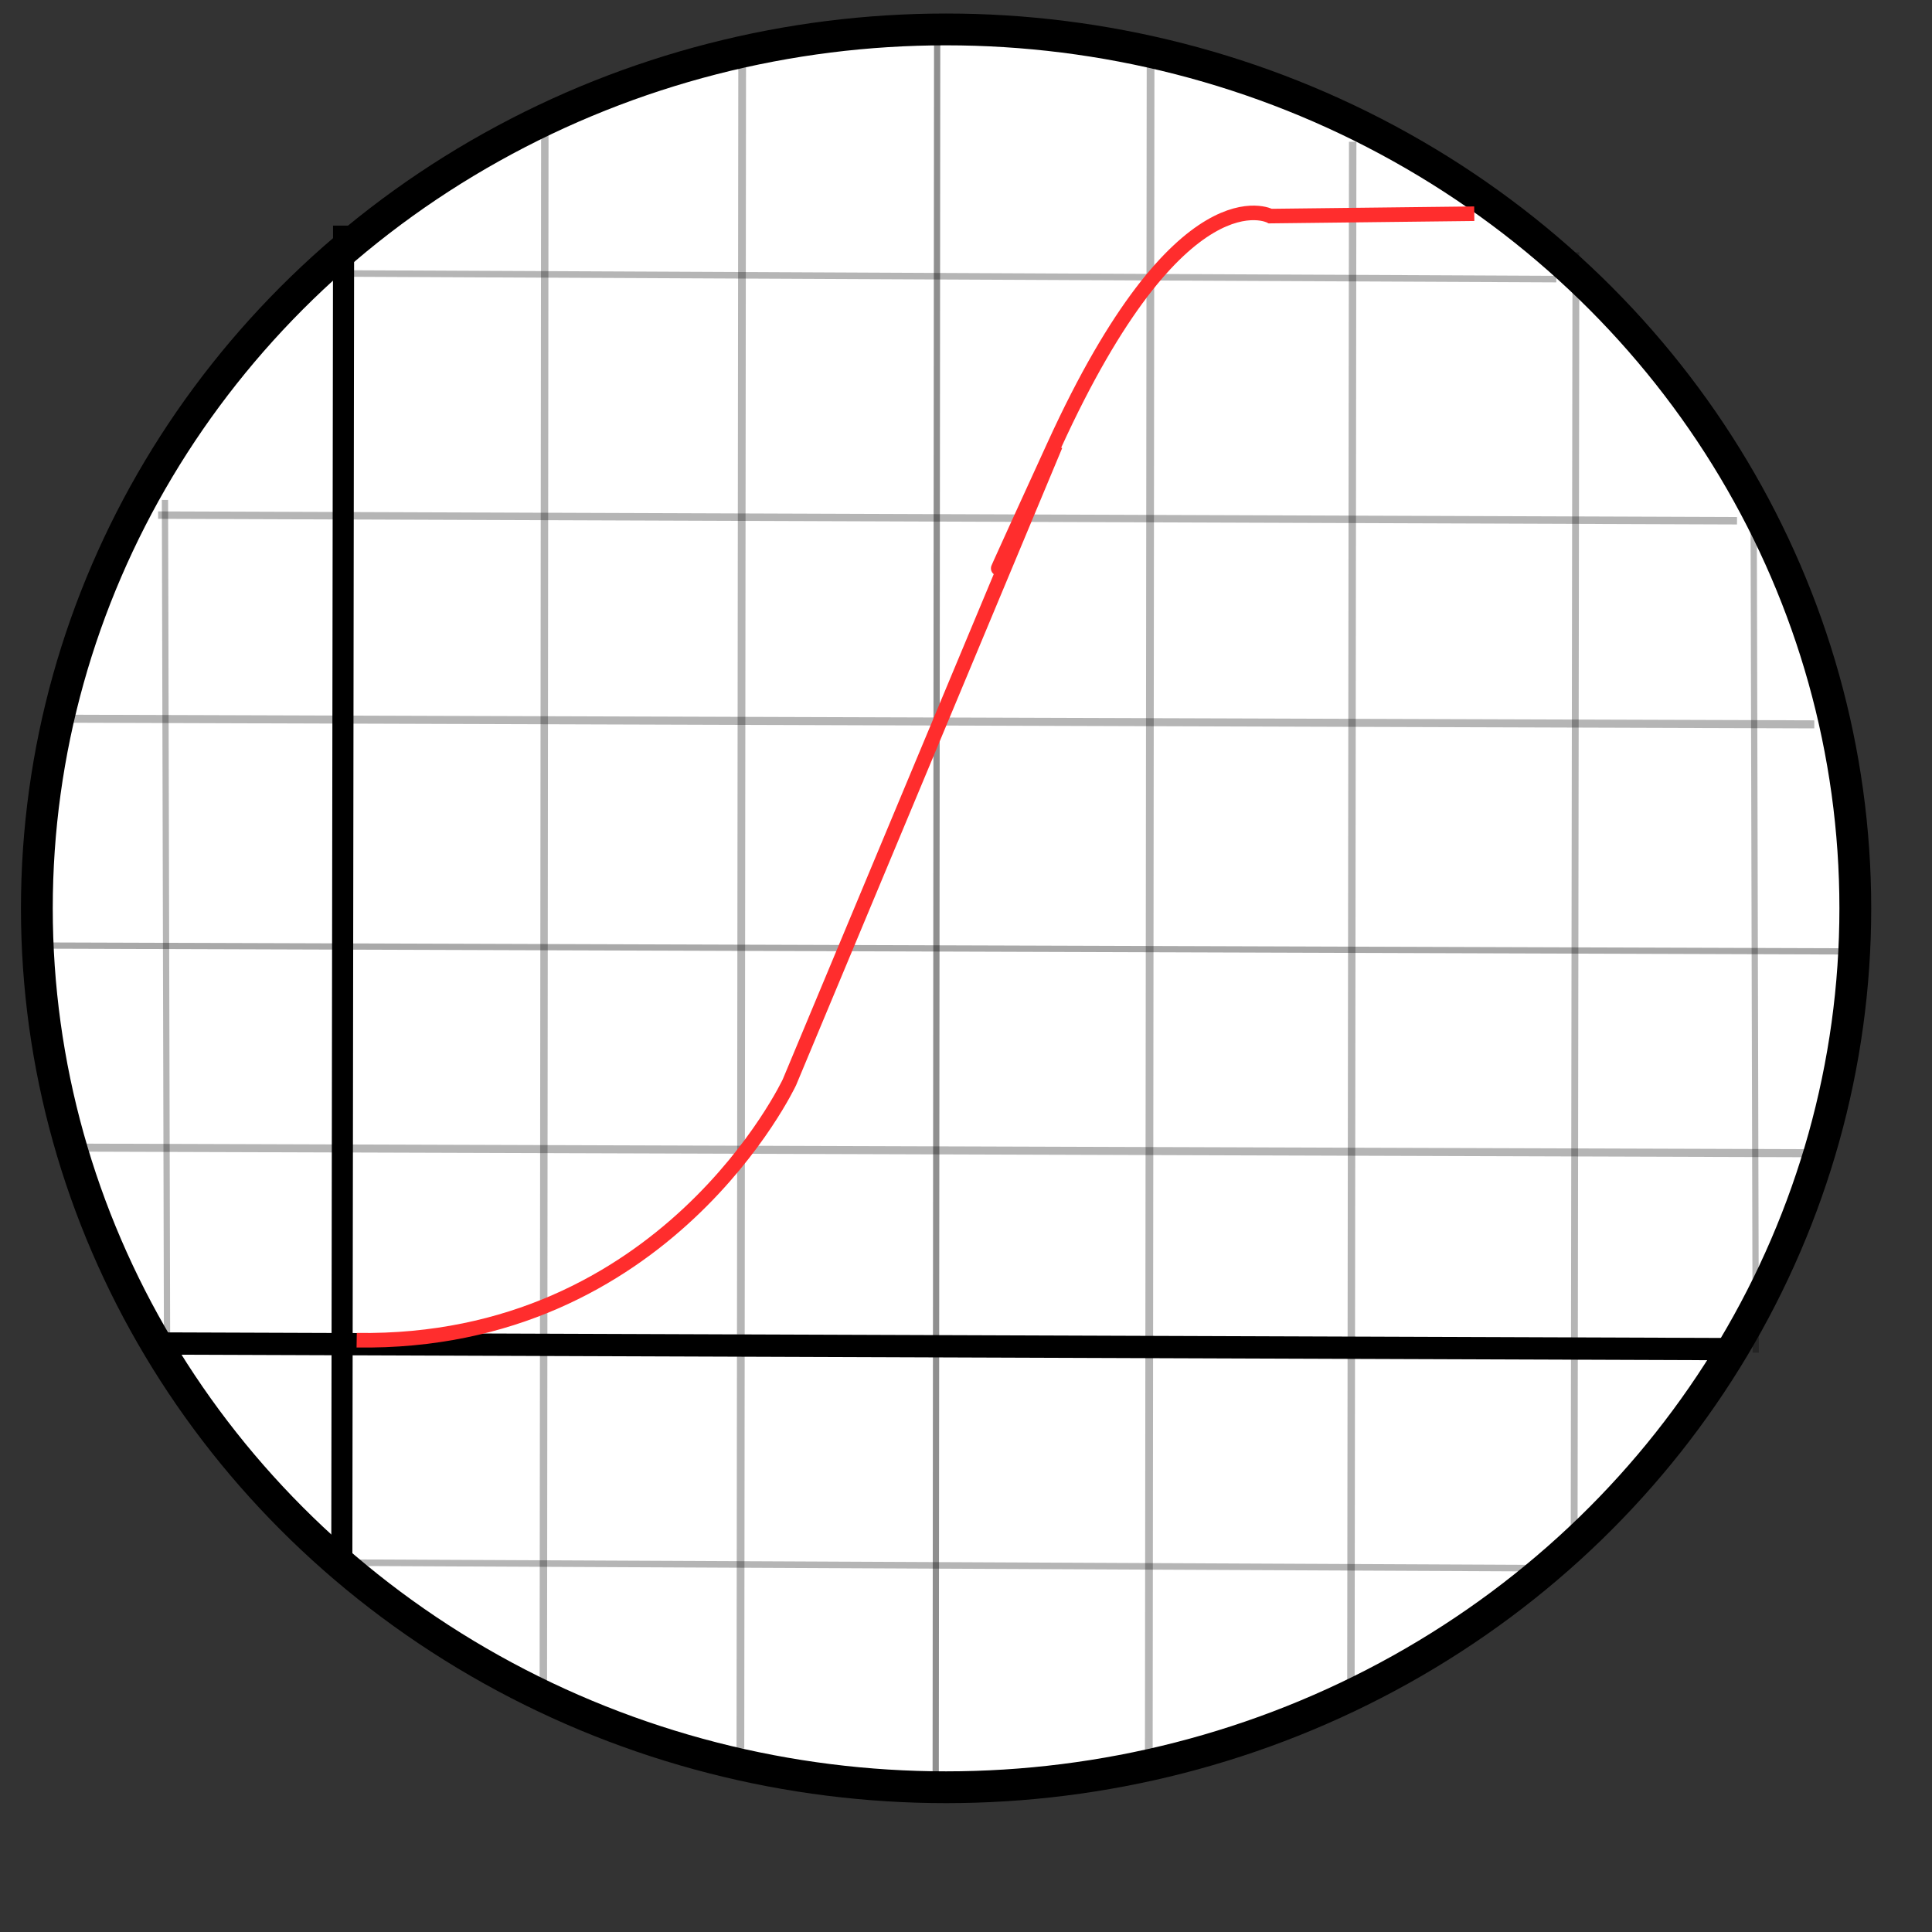 <?xml version="1.0" encoding="UTF-8" standalone="no"?>
<!-- Created with Inkscape (http://www.inkscape.org/) -->

<svg
   width="6.5mm"
   height="6.5mm"
   viewBox="0 0 6.5 6.5"
   version="1.1"
   id="svg1"
   sodipodi:docname="sigmoid.svg"
   inkscape:version="1.3.2 (091e20e, 2023-11-25, custom)"
   xmlns:inkscape="http://www.inkscape.org/namespaces/inkscape"
   xmlns:sodipodi="http://sodipodi.sourceforge.net/DTD/sodipodi-0.dtd"
   xmlns="http://www.w3.org/2000/svg"
   xmlns:svg="http://www.w3.org/2000/svg">
  <rect x="0" y="0" width="6.5" height="6.5" fill="#333333" stroke="none"/>
  <sodipodi:namedview
     id="namedview1"
     pagecolor="#ffffff"
     bordercolor="#111111"
     borderopacity="1"
     inkscape:showpageshadow="0"
     inkscape:pageopacity="0"
     inkscape:pagecheckerboard="1"
     inkscape:deskcolor="#d1d1d1"
     inkscape:document-units="mm"
     inkscape:zoom="11.183734"
     inkscape:cx="-1.9671426"
     inkscape:cy="19.716134"
     inkscape:window-width="1649"
     inkscape:window-height="1266"
     inkscape:window-x="3122"
     inkscape:window-y="336"
     inkscape:window-maximized="0"
     inkscape:current-layer="svg1" />
  <defs
     id="defs1" />
  <g
     id="layer2">
    <ellipse
       style="fill:#ffffff;fill-opacity:1;stroke:#000000;stroke-width:0.107;stroke-opacity:1"
       id="path1"
       cx="3.183"
       cy="3.056"
       rx="3.059"
       ry="2.957" />
  </g>
  <path
     style="fill:#000000;fill-opacity:1;stroke:#000000;stroke-width:0.021;stroke-dasharray:none;stroke-opacity:1;opacity:0.336"
     d="M 0.084,3.181 6.245,3.201"
     id="path2" />
  <path
     style="fill:#000000;fill-opacity:1;stroke:#000000;stroke-width:0.021;stroke-dasharray:none;stroke-opacity:1;opacity:0.439"
     d="m 3.148,6.055 0.005,-5.948"
     id="path2-6" />
  <path
     style="fill:#000000;fill-opacity:1;stroke:#000000;stroke-width:0.025;stroke-dasharray:none;stroke-opacity:1;opacity:0.29"
     d="M 1.833,0.455 1.828,5.654"
     id="path3" />
  <path
     style="opacity:0.29;fill:#000000;fill-opacity:1;stroke:#000000;stroke-width:0.026;stroke-dasharray:none;stroke-opacity:1"
     d="m 2.497,0.164 -0.006,5.719"
     id="path3-7" />
  <path
     style="opacity:0.29;fill:#000000;fill-opacity:1;stroke:#000000;stroke-width:0.026;stroke-dasharray:none;stroke-opacity:1"
     d="m 3.871,0.196 -0.006,5.719"
     id="path3-7-6" />
  <path
     style="opacity:0.29;fill:#000000;fill-opacity:1;stroke:#000000;stroke-width:0.025;stroke-dasharray:none;stroke-opacity:1"
     d="M 4.551,0.477 4.545,5.675"
     id="path3-3" />
  <path
     style="opacity:0.29;fill:#000000;fill-opacity:1;stroke:#000000;stroke-width:0.025;stroke-dasharray:none;stroke-opacity:1"
     d="M 0.532,1.733 5.844,1.752"
     id="path3-30" />
  <path
     style="opacity:1;fill:#000000;fill-opacity:1;stroke:#000000;stroke-width:0.075;stroke-dasharray:none;stroke-opacity:1"
     d="M 0.521,4.52 5.832,4.539"
     id="path3-30-9" />
  <path
     style="opacity:0.29;fill:#000000;fill-opacity:1;stroke:#000000;stroke-width:0.022;stroke-dasharray:none;stroke-opacity:1"
     d="m 1.08,5.257 4.099,0.019"
     id="path3-30-1" />
  <path
     style="opacity:0.29;fill:#000000;fill-opacity:1;stroke:#000000;stroke-width:0.022;stroke-dasharray:none;stroke-opacity:1"
     d="m 1.137,0.92 4.099,0.019"
     id="path3-30-1-9" />
  <path
     style="opacity:0.29;fill:#000000;fill-opacity:1;stroke:#000000;stroke-width:0.027;stroke-dasharray:none;stroke-opacity:1"
     d="M 0.207,2.418 6.104,2.437"
     id="path3-30-1-8" />
  <path
     style="opacity:0.29;fill:#000000;fill-opacity:1;stroke:#000000;stroke-width:0.027;stroke-dasharray:none;stroke-opacity:1"
     d="M 0.241,3.861 6.138,3.88"
     id="path3-30-1-8-2" />
  <path
     style="opacity:1;fill:#000000;fill-opacity:1;stroke:#000000;stroke-width:0.071;stroke-dasharray:none;stroke-opacity:1"
     d="M 1.156,0.759 1.15,5.254"
     id="path3-7-66" />
  <path
     style="opacity:0.29;fill:#000000;fill-opacity:1;stroke:#000000;stroke-width:0.023;stroke-dasharray:none;stroke-opacity:1"
     d="M 5.302,0.849 5.296,5.208"
     id="path3-7-66-7" />
  <path
     style="opacity:0.29;fill:#000000;fill-opacity:1;stroke:#000000;stroke-width:0.021;stroke-dasharray:none;stroke-opacity:1"
     d="m 0.555,1.682 0.007,2.827"
     id="path3-7-66-9" />
  <path
     style="opacity:0.29;fill:#000000;fill-opacity:1;stroke:#000000;stroke-width:0.021;stroke-dasharray:none;stroke-opacity:1"
     d="m 5.9,1.724 0.007,2.827"
     id="path3-7-66-9-3" />
  <path
     style="opacity:0.29;fill:#000000;fill-opacity:1;stroke:#000000;stroke-width:0.025;stroke-dasharray:none;stroke-opacity:1"
     d="M 1.189,5.252 Z"
     id="path4" />
  <path
     style="opacity:1;fill:none;fill-opacity:1;stroke:#ff2d2d;stroke-width:0.049;stroke-dasharray:none;stroke-opacity:1"
     d="M 1.2,4.509 C 2.242,4.525 2.656,3.641 2.656,3.641 L 3.551,1.498 c 0,0 -0.431,0.933 -0.004,0 C 3.973,0.565 4.274,0.727 4.274,0.727 l 0.686,-0.008"
     id="path5" />
</svg>
